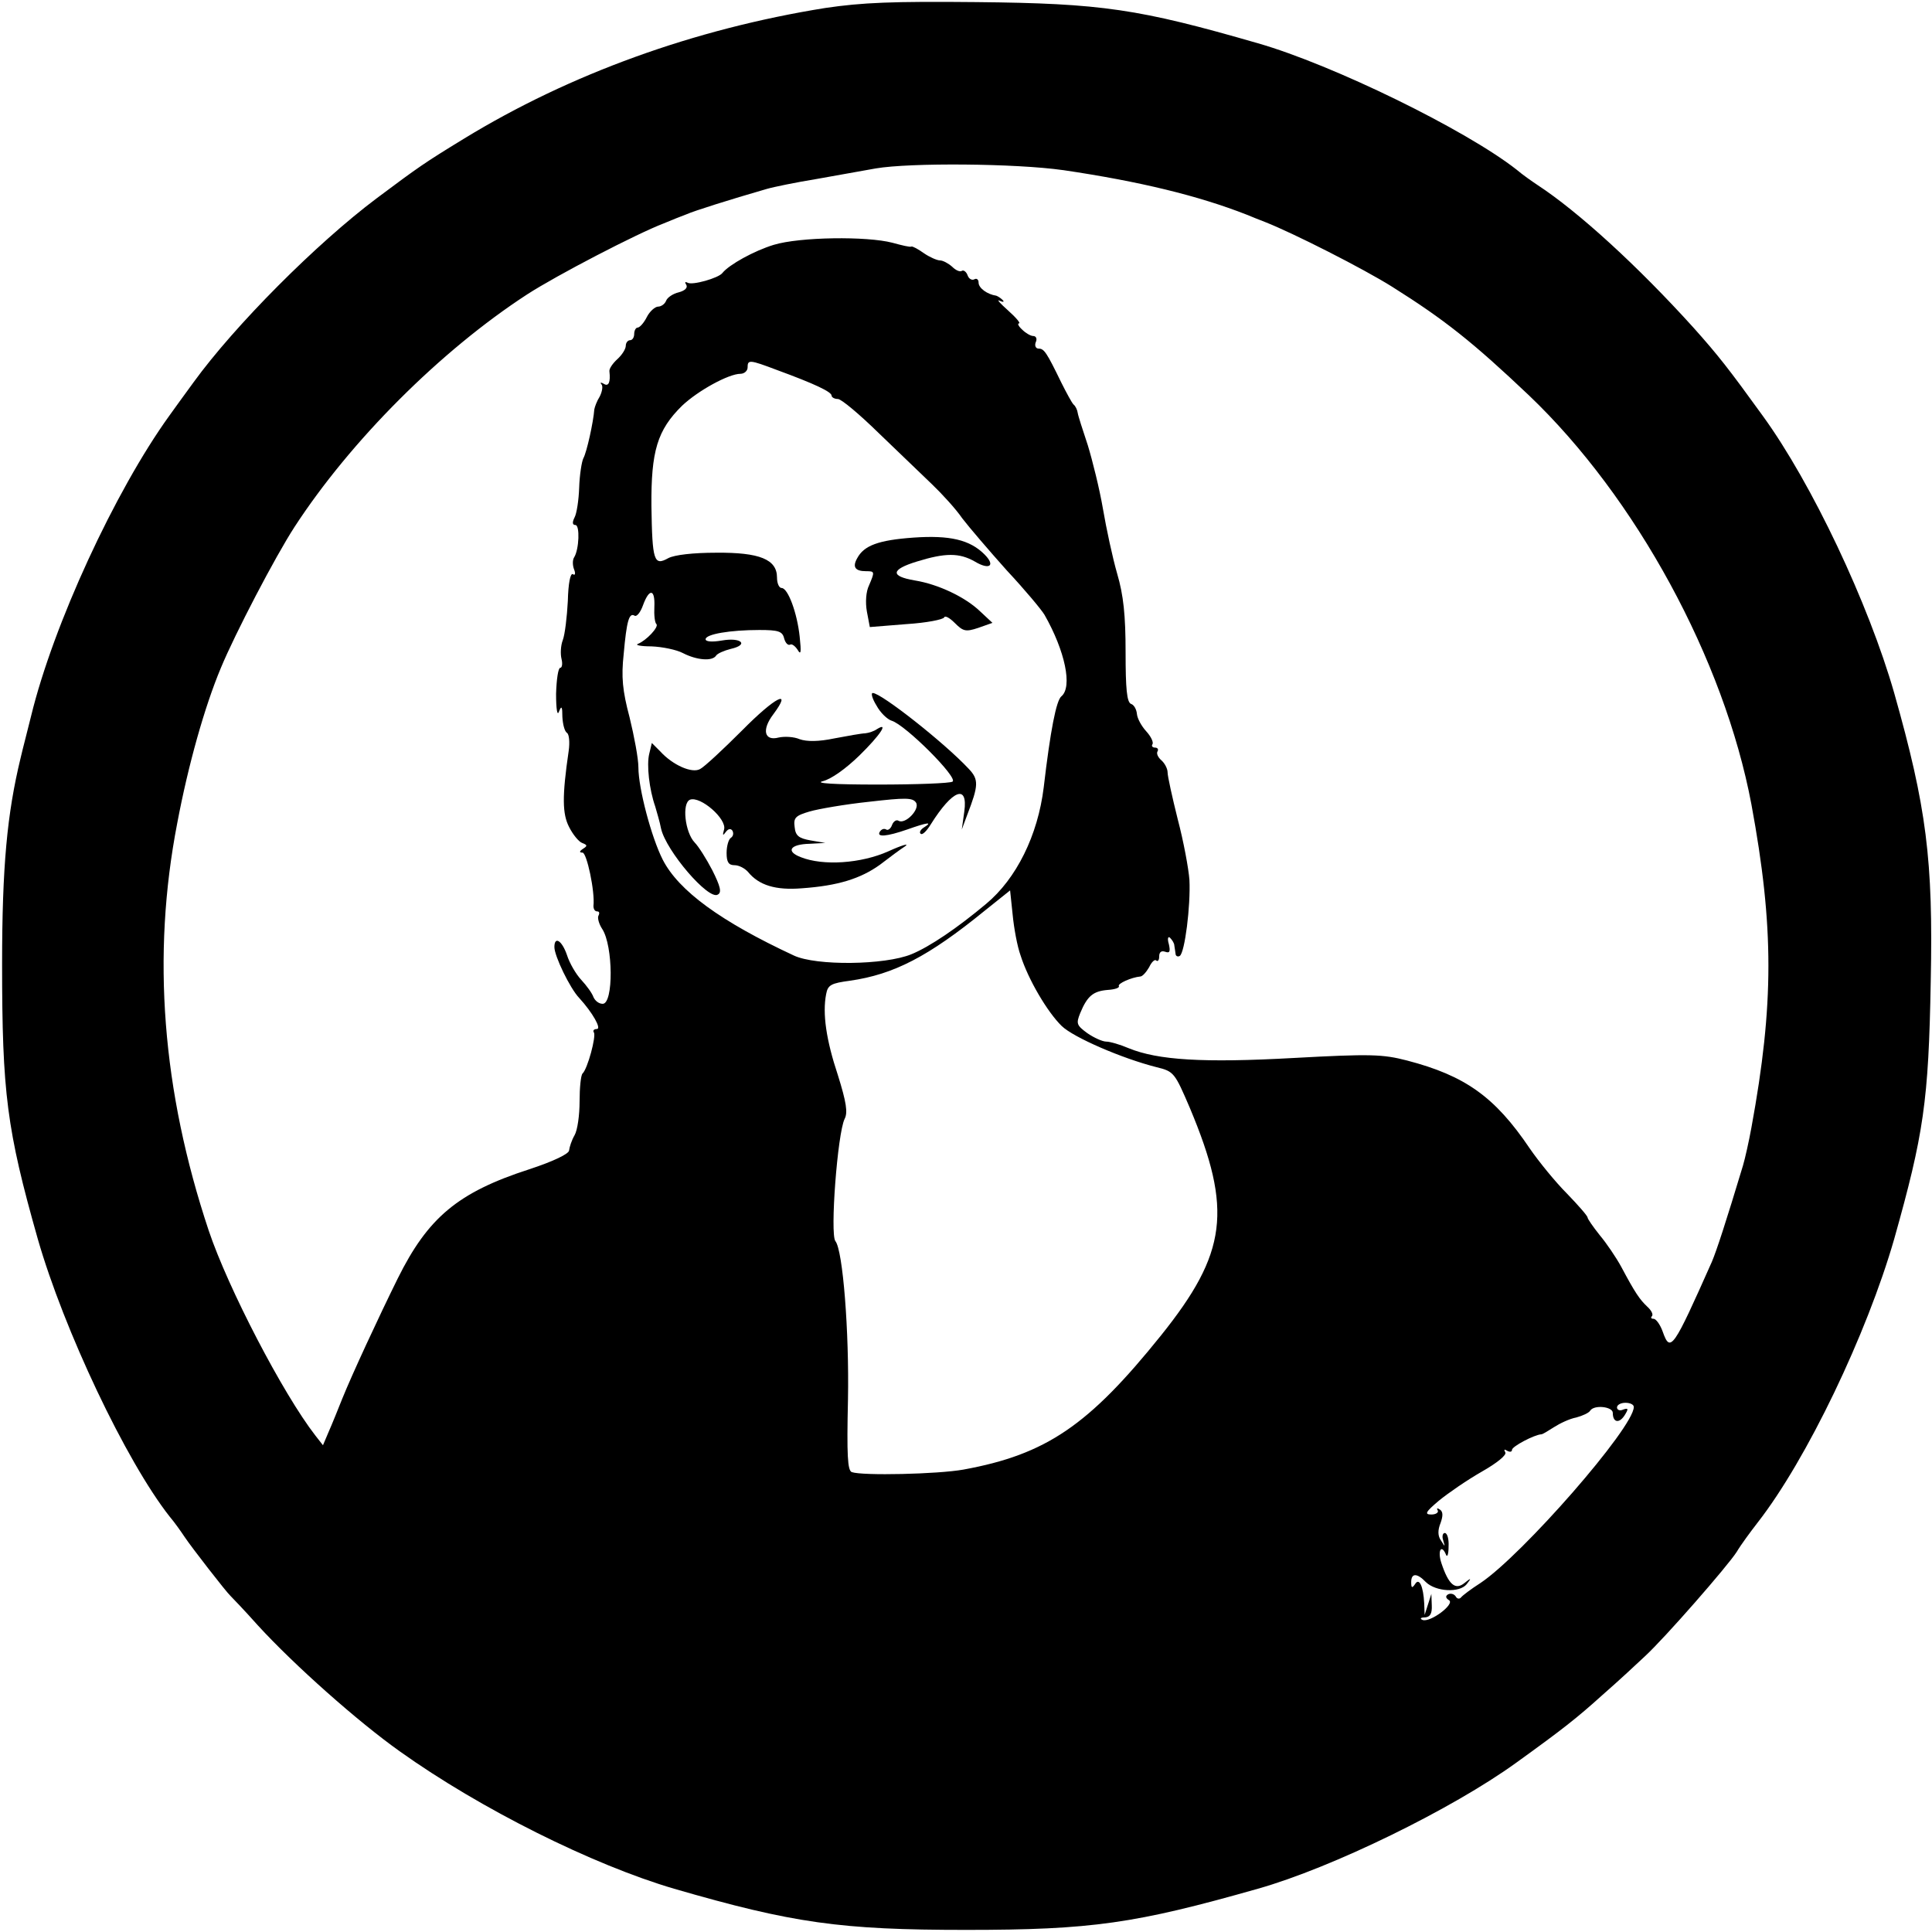 <?xml version="1.0" standalone="no"?>
<!DOCTYPE svg PUBLIC "-//W3C//DTD SVG 20010904//EN" "http://www.w3.org/TR/2001/REC-SVG-20010904/DTD/svg10.dtd">
<svg xmlns="http://www.w3.org/2000/svg" version="1.0" width="460pt" height="460pt" viewBox="0 0 460 460" preserveAspectRatio="xMidYMid meet">
<g transform="translate(0,460) scale(0.1,-0.1)" fill="#000000" stroke="none">
<path d="M1965 4581 c-312 -50 -608 -157 -860 -311 -95 -58 -109 -68 -208 -142 -144 -108 -338 -303 -436 -438 -22 -30 -48 -66 -58 -80 -129 -179 -276 -497 -329 -715 -8 -33 -20 -78 -25 -100 -32 -132 -44 -258 -44 -490 0 -307 11 -394 85 -655 62 -216 210 -529 314 -661 12 -14 28 -37 36 -49 16 -24 99 -131 109 -140 3 -3 33 -34 65 -70 87 -95 238 -229 338 -300 192 -137 459 -270 653 -327 283 -82 396 -98 695 -98 299 0 403 15 695 98 177 50 463 190 615 300 111 80 144 106 205 161 39 34 84 76 101 92 48 44 198 216 219 249 10 17 33 48 50 70 117 150 260 449 325 675 70 249 82 327 87 614 6 289 -10 414 -87 686 -61 213 -196 499 -313 660 -81 112 -106 144 -165 210 -132 146 -274 276 -372 340 -12 8 -35 24 -49 36 -121 95 -438 250 -616 301 -284 82 -371 95 -670 98 -200 2 -272 -1 -360 -14z m566 -386 c183 -27 322 -61 437 -106 12 -5 32 -13 45 -18 66 -26 232 -110 302 -154 124 -78 191 -131 325 -258 255 -243 465 -629 530 -974 54 -292 54 -476 0 -770 -6 -33 -15 -73 -20 -90 -41 -136 -63 -203 -74 -229 -92 -207 -99 -218 -117 -167 -6 17 -16 31 -22 31 -6 0 -7 3 -4 6 4 4 -1 14 -11 23 -18 17 -29 33 -62 95 -12 22 -35 56 -51 75 -16 20 -29 39 -29 42 0 4 -22 29 -49 57 -27 27 -67 76 -89 108 -83 123 -154 173 -292 209 -58 15 -87 16 -270 6 -216 -12 -323 -5 -392 23 -21 9 -45 16 -54 16 -9 0 -29 9 -45 20 -26 19 -27 23 -17 48 17 41 31 52 65 55 17 1 29 5 27 9 -4 6 30 21 51 23 5 0 14 10 21 22 6 13 14 20 17 16 4 -3 7 1 7 10 0 10 5 14 14 11 11 -4 13 0 9 18 -4 13 -2 20 3 15 5 -5 10 -13 10 -18 1 -5 2 -14 3 -20 0 -5 5 -8 10 -5 12 8 26 119 23 181 -2 27 -14 92 -28 145 -13 52 -24 102 -24 111 0 9 -7 22 -15 29 -8 7 -12 16 -9 21 3 5 0 9 -6 9 -6 0 -9 4 -6 8 3 5 -4 19 -15 31 -11 12 -21 30 -22 41 -1 11 -7 22 -14 24 -10 4 -13 36 -13 123 0 88 -5 136 -20 187 -11 38 -26 108 -34 155 -8 47 -25 115 -36 151 -12 36 -23 70 -24 77 -1 7 -5 16 -10 20 -4 4 -17 28 -29 52 -35 72 -41 81 -54 81 -7 0 -10 7 -7 15 4 8 1 15 -6 15 -6 0 -18 7 -26 15 -9 8 -12 15 -8 15 5 0 -7 14 -26 31 -19 17 -28 27 -20 23 9 -4 12 -3 7 2 -5 5 -12 9 -15 10 -21 3 -42 18 -42 31 0 8 -5 11 -10 8 -6 -3 -13 1 -16 9 -3 9 -10 14 -14 11 -5 -3 -15 2 -23 10 -9 8 -22 15 -29 15 -7 0 -25 8 -38 17 -14 10 -27 17 -30 16 -3 -2 -23 3 -45 9 -61 16 -221 14 -283 -5 -46 -14 -106 -47 -122 -67 -9 -12 -72 -30 -83 -23 -6 3 -7 1 -3 -5 4 -7 -3 -14 -18 -18 -13 -3 -27 -12 -30 -20 -3 -8 -12 -14 -19 -14 -7 0 -20 -11 -27 -25 -7 -14 -17 -25 -22 -25 -4 0 -8 -7 -8 -15 0 -8 -4 -15 -10 -15 -5 0 -10 -6 -10 -13 0 -8 -9 -22 -20 -32 -11 -10 -20 -23 -19 -29 3 -26 -2 -37 -13 -30 -7 4 -10 4 -6 -1 4 -4 2 -17 -4 -29 -7 -11 -12 -25 -13 -31 -2 -29 -18 -102 -26 -116 -4 -8 -9 -40 -10 -70 -1 -30 -6 -62 -11 -71 -6 -12 -5 -18 2 -18 11 0 9 -58 -3 -77 -4 -6 -4 -19 0 -29 4 -10 2 -15 -3 -11 -6 3 -11 -22 -12 -64 -2 -38 -7 -80 -12 -93 -5 -13 -6 -33 -3 -45 3 -12 1 -21 -3 -21 -5 0 -9 -28 -10 -62 0 -37 3 -54 7 -42 6 15 8 12 8 -13 1 -17 5 -34 11 -38 5 -3 7 -22 4 -43 -16 -109 -15 -150 1 -181 9 -18 23 -35 31 -38 13 -5 13 -7 2 -14 -9 -6 -9 -9 -1 -9 10 0 30 -93 26 -127 0 -7 3 -13 9 -13 5 0 6 -4 3 -10 -3 -5 1 -20 9 -32 26 -40 27 -178 1 -178 -9 0 -18 7 -22 16 -3 9 -16 27 -29 41 -13 14 -28 40 -34 59 -12 35 -30 46 -30 19 0 -21 37 -98 59 -121 32 -35 54 -74 42 -74 -7 0 -10 -4 -7 -8 6 -9 -15 -87 -27 -98 -4 -4 -7 -34 -7 -66 0 -33 -5 -69 -12 -81 -7 -12 -12 -28 -13 -36 0 -8 -37 -26 -95 -45 -170 -55 -241 -115 -313 -260 -46 -93 -109 -229 -132 -286 -10 -25 -24 -60 -32 -78 l-14 -33 -18 23 c-77 99 -208 351 -254 488 -111 333 -136 655 -75 970 26 138 65 277 104 370 34 82 129 264 175 335 134 206 348 420 554 554 71 46 262 145 325 169 19 8 44 18 55 22 18 8 100 34 190 60 17 5 71 16 120 24 50 9 113 20 140 25 82 14 333 12 446 -4z m-681 -476 c90 -33 130 -52 130 -61 0 -4 7 -8 15 -8 8 0 51 -36 97 -81 46 -44 103 -99 127 -122 24 -23 57 -59 72 -81 16 -21 64 -77 106 -124 43 -46 83 -94 90 -106 49 -86 67 -172 40 -194 -12 -10 -26 -80 -42 -217 -14 -114 -65 -217 -137 -277 -68 -57 -134 -102 -178 -120 -63 -26 -227 -28 -280 -3 -174 81 -274 154 -312 228 -27 53 -58 170 -58 220 0 21 -10 74 -21 119 -17 64 -20 96 -14 151 7 79 13 99 26 91 5 -3 14 8 20 25 15 41 29 39 27 -4 -1 -19 1 -38 5 -41 6 -7 -24 -39 -44 -47 -8 -3 7 -6 32 -6 26 -1 60 -8 75 -16 33 -17 70 -20 79 -6 3 5 19 12 35 16 44 10 25 28 -21 20 -23 -4 -39 -3 -39 3 0 12 58 22 128 22 45 0 55 -3 59 -20 3 -11 9 -17 14 -15 4 3 12 -3 18 -12 8 -14 9 -6 5 31 -6 57 -28 116 -43 116 -6 0 -11 11 -11 25 0 43 -41 60 -145 59 -54 0 -99 -5 -114 -13 -34 -19 -38 -7 -40 124 -1 131 14 181 73 239 38 36 111 76 139 76 9 0 17 7 17 15 0 19 4 19 70 -6z m580 -1394 c18 -57 64 -135 98 -168 28 -27 143 -77 226 -98 41 -10 43 -13 79 -97 102 -243 89 -345 -69 -542 -172 -214 -273 -283 -470 -319 -61 -11 -241 -15 -266 -6 -10 4 -12 40 -9 173 3 161 -12 355 -30 377 -13 17 5 256 22 291 8 15 4 40 -16 104 -28 84 -37 147 -28 193 4 22 12 26 57 32 104 15 186 57 321 167 l60 48 6 -57 c3 -32 11 -76 19 -98z m1460 -1075 c0 -49 -266 -353 -365 -419 -22 -14 -43 -30 -46 -34 -4 -5 -10 -4 -13 2 -4 6 -12 8 -18 5 -7 -4 -6 -9 2 -14 15 -9 -45 -54 -63 -47 -7 3 -5 6 6 6 12 1 17 9 16 29 l-1 27 -8 -25 -8 -25 -1 27 c-2 41 -12 63 -22 46 -7 -10 -9 -9 -9 5 0 22 14 22 35 0 24 -23 80 -26 97 -5 12 15 11 16 -5 3 -22 -18 -38 -4 -55 47 -10 30 0 47 11 20 3 -7 6 2 6 20 1 17 -3 32 -9 32 -5 0 -7 -8 -4 -17 5 -17 5 -17 -5 -1 -8 11 -8 25 -1 42 6 17 6 27 -2 32 -6 4 -8 3 -5 -2 3 -5 -4 -10 -15 -10 -17 0 -14 6 18 33 22 18 67 49 102 69 37 21 60 40 56 46 -4 7 -2 8 4 4 7 -4 12 -3 12 2 0 8 53 36 70 37 3 0 16 8 30 17 14 9 37 20 53 23 15 4 30 11 33 16 9 15 54 10 54 -5 0 -23 15 -26 28 -6 10 16 9 18 -3 14 -8 -4 -15 -1 -15 5 0 6 9 11 20 11 11 0 20 -4 20 -10z"/>
<path d="M2175 3320 c-84 -6 -118 -19 -134 -49 -12 -21 -5 -31 21 -31 21 0 21 -1 7 -34 -7 -14 -9 -40 -5 -62 l7 -37 87 7 c48 3 88 11 90 16 2 5 13 -1 25 -13 20 -20 26 -22 56 -12 l34 12 -29 27 c-35 34 -100 65 -156 74 -59 10 -57 26 5 45 68 21 101 21 138 0 35 -21 50 -10 23 17 -35 35 -83 46 -169 40z"/>
<path d="M2087 2920 c9 -17 26 -33 36 -36 33 -10 159 -136 145 -145 -6 -4 -87 -7 -178 -7 -103 0 -152 3 -131 8 20 5 54 29 87 61 50 49 71 81 42 63 -7 -5 -19 -9 -28 -10 -8 0 -41 -6 -73 -12 -38 -8 -66 -8 -83 -2 -14 6 -36 7 -50 4 -34 -9 -41 18 -13 55 47 63 5 42 -74 -38 -45 -45 -90 -87 -100 -92 -19 -11 -65 9 -95 42 l-20 20 -6 -25 c-7 -27 0 -86 14 -126 4 -14 11 -37 14 -53 12 -53 113 -171 135 -157 10 5 6 20 -13 58 -14 27 -33 57 -42 66 -23 24 -31 94 -11 102 25 9 88 -46 81 -71 -4 -14 -3 -16 4 -6 6 8 12 9 16 3 3 -6 2 -13 -4 -17 -5 -3 -10 -19 -10 -36 0 -22 5 -29 19 -29 10 0 24 -7 32 -16 26 -32 66 -44 128 -39 86 6 140 23 186 56 22 17 49 37 60 44 11 8 -7 3 -40 -12 -65 -29 -155 -35 -208 -14 -37 14 -26 31 21 32 l37 2 -35 6 c-28 5 -36 11 -38 32 -3 22 2 27 36 37 21 6 84 17 141 23 87 10 104 10 112 -2 10 -16 -26 -53 -42 -43 -5 3 -12 -2 -15 -10 -3 -9 -10 -14 -14 -11 -5 3 -11 1 -15 -5 -9 -14 16 -12 65 5 48 17 62 19 40 5 -8 -5 -12 -12 -8 -15 4 -4 14 6 24 22 52 83 89 97 80 31 l-6 -43 13 35 c27 70 28 84 3 110 -58 62 -208 180 -228 180 -5 0 -1 -14 9 -30z"/>
</g>
</svg>
